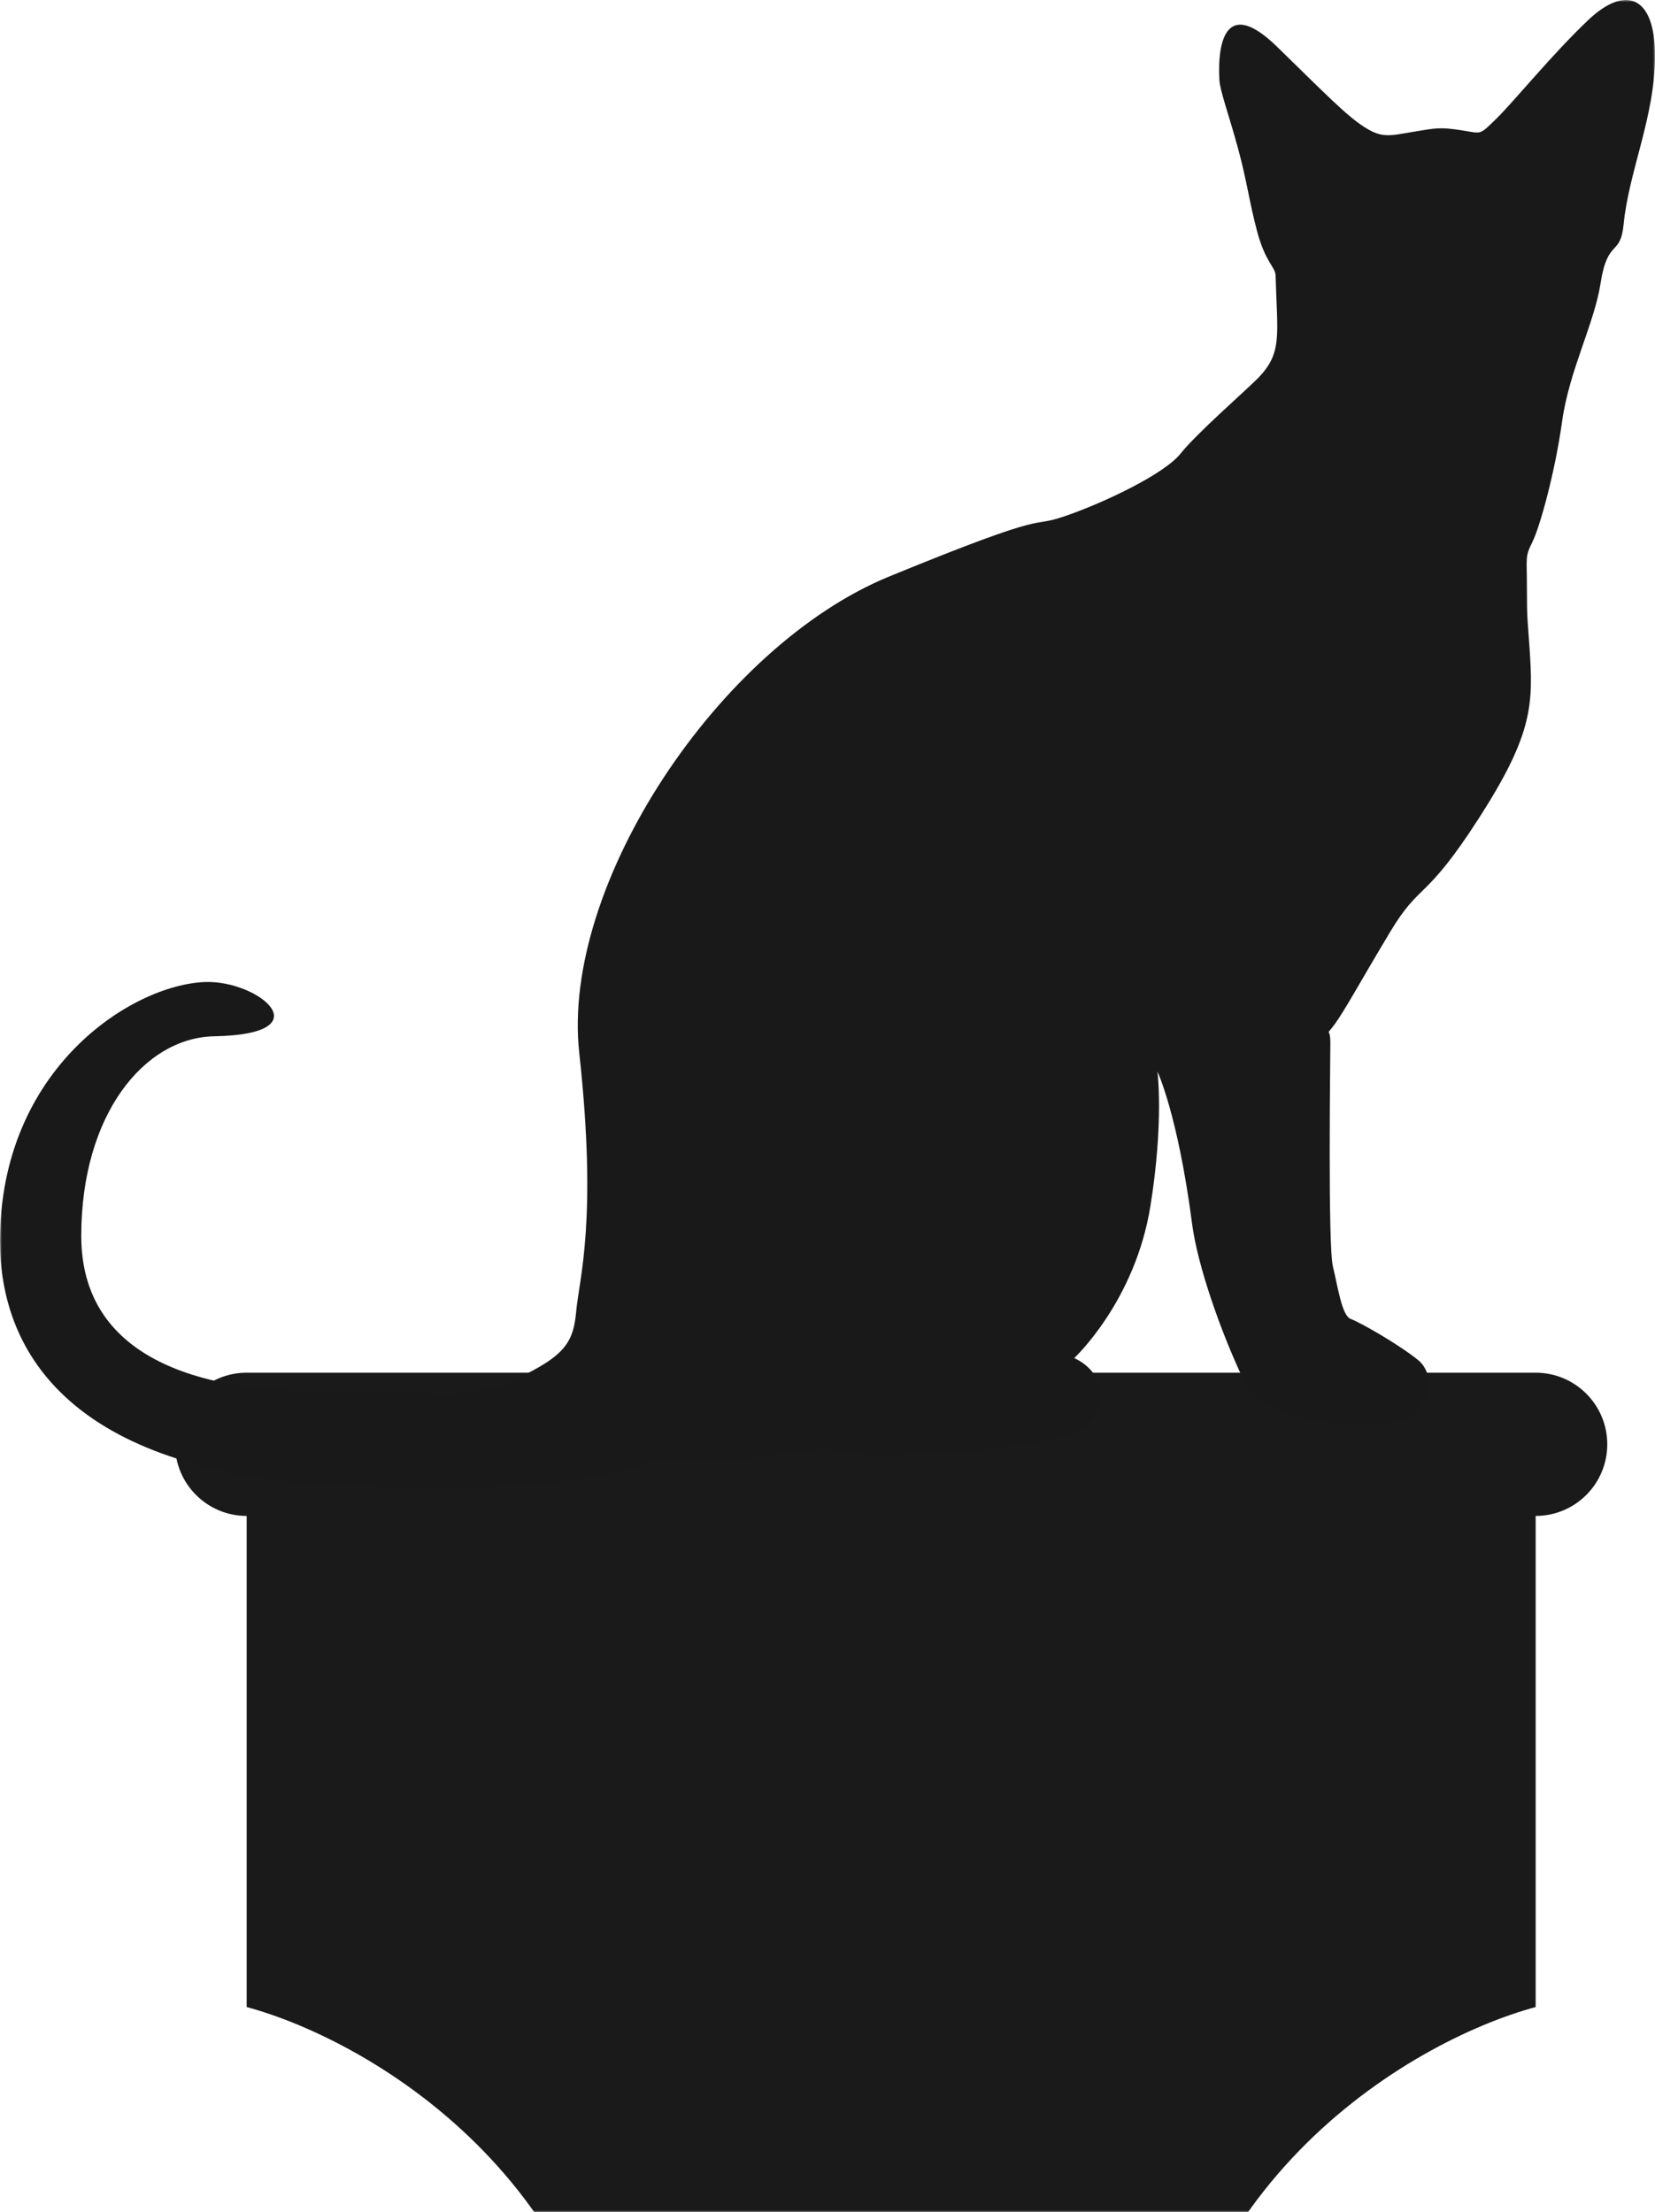<svg width="416" height="556" viewBox="0 0 416 556" fill="none" xmlns="http://www.w3.org/2000/svg">
<mask id="mask0_119_48" style="mask-type:alpha" maskUnits="userSpaceOnUse" x="0" y="0" width="416" height="556">
<rect width="416" height="556" fill="#C4C4C4"/>
</mask>
<g mask="url(#mask0_119_48)">
<path fill-rule="evenodd" clip-rule="evenodd" d="M224 345H62C52.059 345 44 353.059 44 363C44 372.941 52.059 381 62 381V504.429C93.714 513 157.143 550.2 157.143 630.429C157.143 669.681 134.368 682.219 111.104 695.027C86.819 708.397 62 722.061 62 766.714H224H386C386 722.061 361.181 708.397 336.896 695.027C313.632 682.219 290.857 669.681 290.857 630.429C290.857 550.2 354.286 513 386 504.429V381C395.941 381 404 372.941 404 363C404 353.059 395.941 345 386 345H224Z" fill="#1A1A1A"/>
<path d="M306.499 20.11C305.975 9.805 308.474 -0.473 321.028 11.775C333.584 24.023 338.411 29.018 342.919 31.919C347.425 34.819 349.357 34.109 355.152 33.142C360.944 32.175 361.912 31.919 367.223 32.724C372.534 33.53 371.676 34.174 376.128 29.824C380.582 25.473 390.078 13.709 399.251 5.006C408.425 -3.696 416 -1.279 416 14.031C416 29.34 409.438 42.892 408.108 56.414C407.303 64.6 404.084 59.815 402.312 71.24C400.748 81.328 394.426 93.156 392.656 105.887C390.886 118.619 387.105 132.317 385.198 136.186C383.289 140.053 383.804 139.734 383.804 147.79C383.804 155.847 383.979 155.656 384.448 162.615C385.415 176.958 385.415 184.371 371.734 205.641C358.052 226.914 357.086 221.434 349.361 234.328C341.636 247.222 338.094 253.827 335.52 257.374C332.945 260.919 334.394 257.694 334.394 262.047C334.394 266.397 333.747 312.97 335.036 318.289C336.325 323.607 337.289 330.697 339.544 331.502C341.798 332.308 351.453 337.788 356.444 341.816C361.433 345.843 360.389 357.14 346.466 358.091C339.706 358.555 317.738 357.716 312.504 346.652C306.71 334.403 300.989 317.961 299.629 307.491C296.087 280.255 290.935 269.296 290.935 269.296C290.935 269.296 292.581 281.907 289.165 303.139C285.3 327.15 270.011 341.331 270.011 341.331C270.011 341.331 276.767 344.074 276.447 350.519C276.125 356.965 274.514 362.284 242.482 364.702C210.454 367.119 211.509 363.897 208.003 364.056C204.497 364.217 197.414 365.347 186.791 366.634C176.167 367.925 168.925 366.153 165.706 366.634C162.487 367.118 144.138 377.269 80.238 372.919C16.34 368.568 0 338.717 0 311.917C0 268.685 33.032 247.523 51.526 246.812C64.89 246.296 81.597 259.935 53.838 260.45C36.364 260.774 20.426 280.007 20.426 310.631C20.426 341.254 49.983 349.744 80.568 349.744C108.052 349.744 118.687 351.664 126.831 347.943C141.481 341.252 144.052 338.164 144.823 329.67C145.594 321.179 150.221 306.769 145.594 264.565C140.968 222.363 180.805 162.405 223.472 144.907C266.138 127.408 257.913 133.069 267.679 129.725C277.446 126.379 292.61 119.175 296.723 114.028C300.834 108.881 312.657 98.588 315.999 95.243C322.451 88.783 321.045 84.426 320.63 69.206C320.574 67.133 318.055 65.907 315.999 58.187C313.943 50.466 313.521 45.863 311.209 37.371C308.916 28.933 306.654 22.828 306.517 20.162L306.499 20.11Z" fill="#191919"/>
</g>
</svg>
